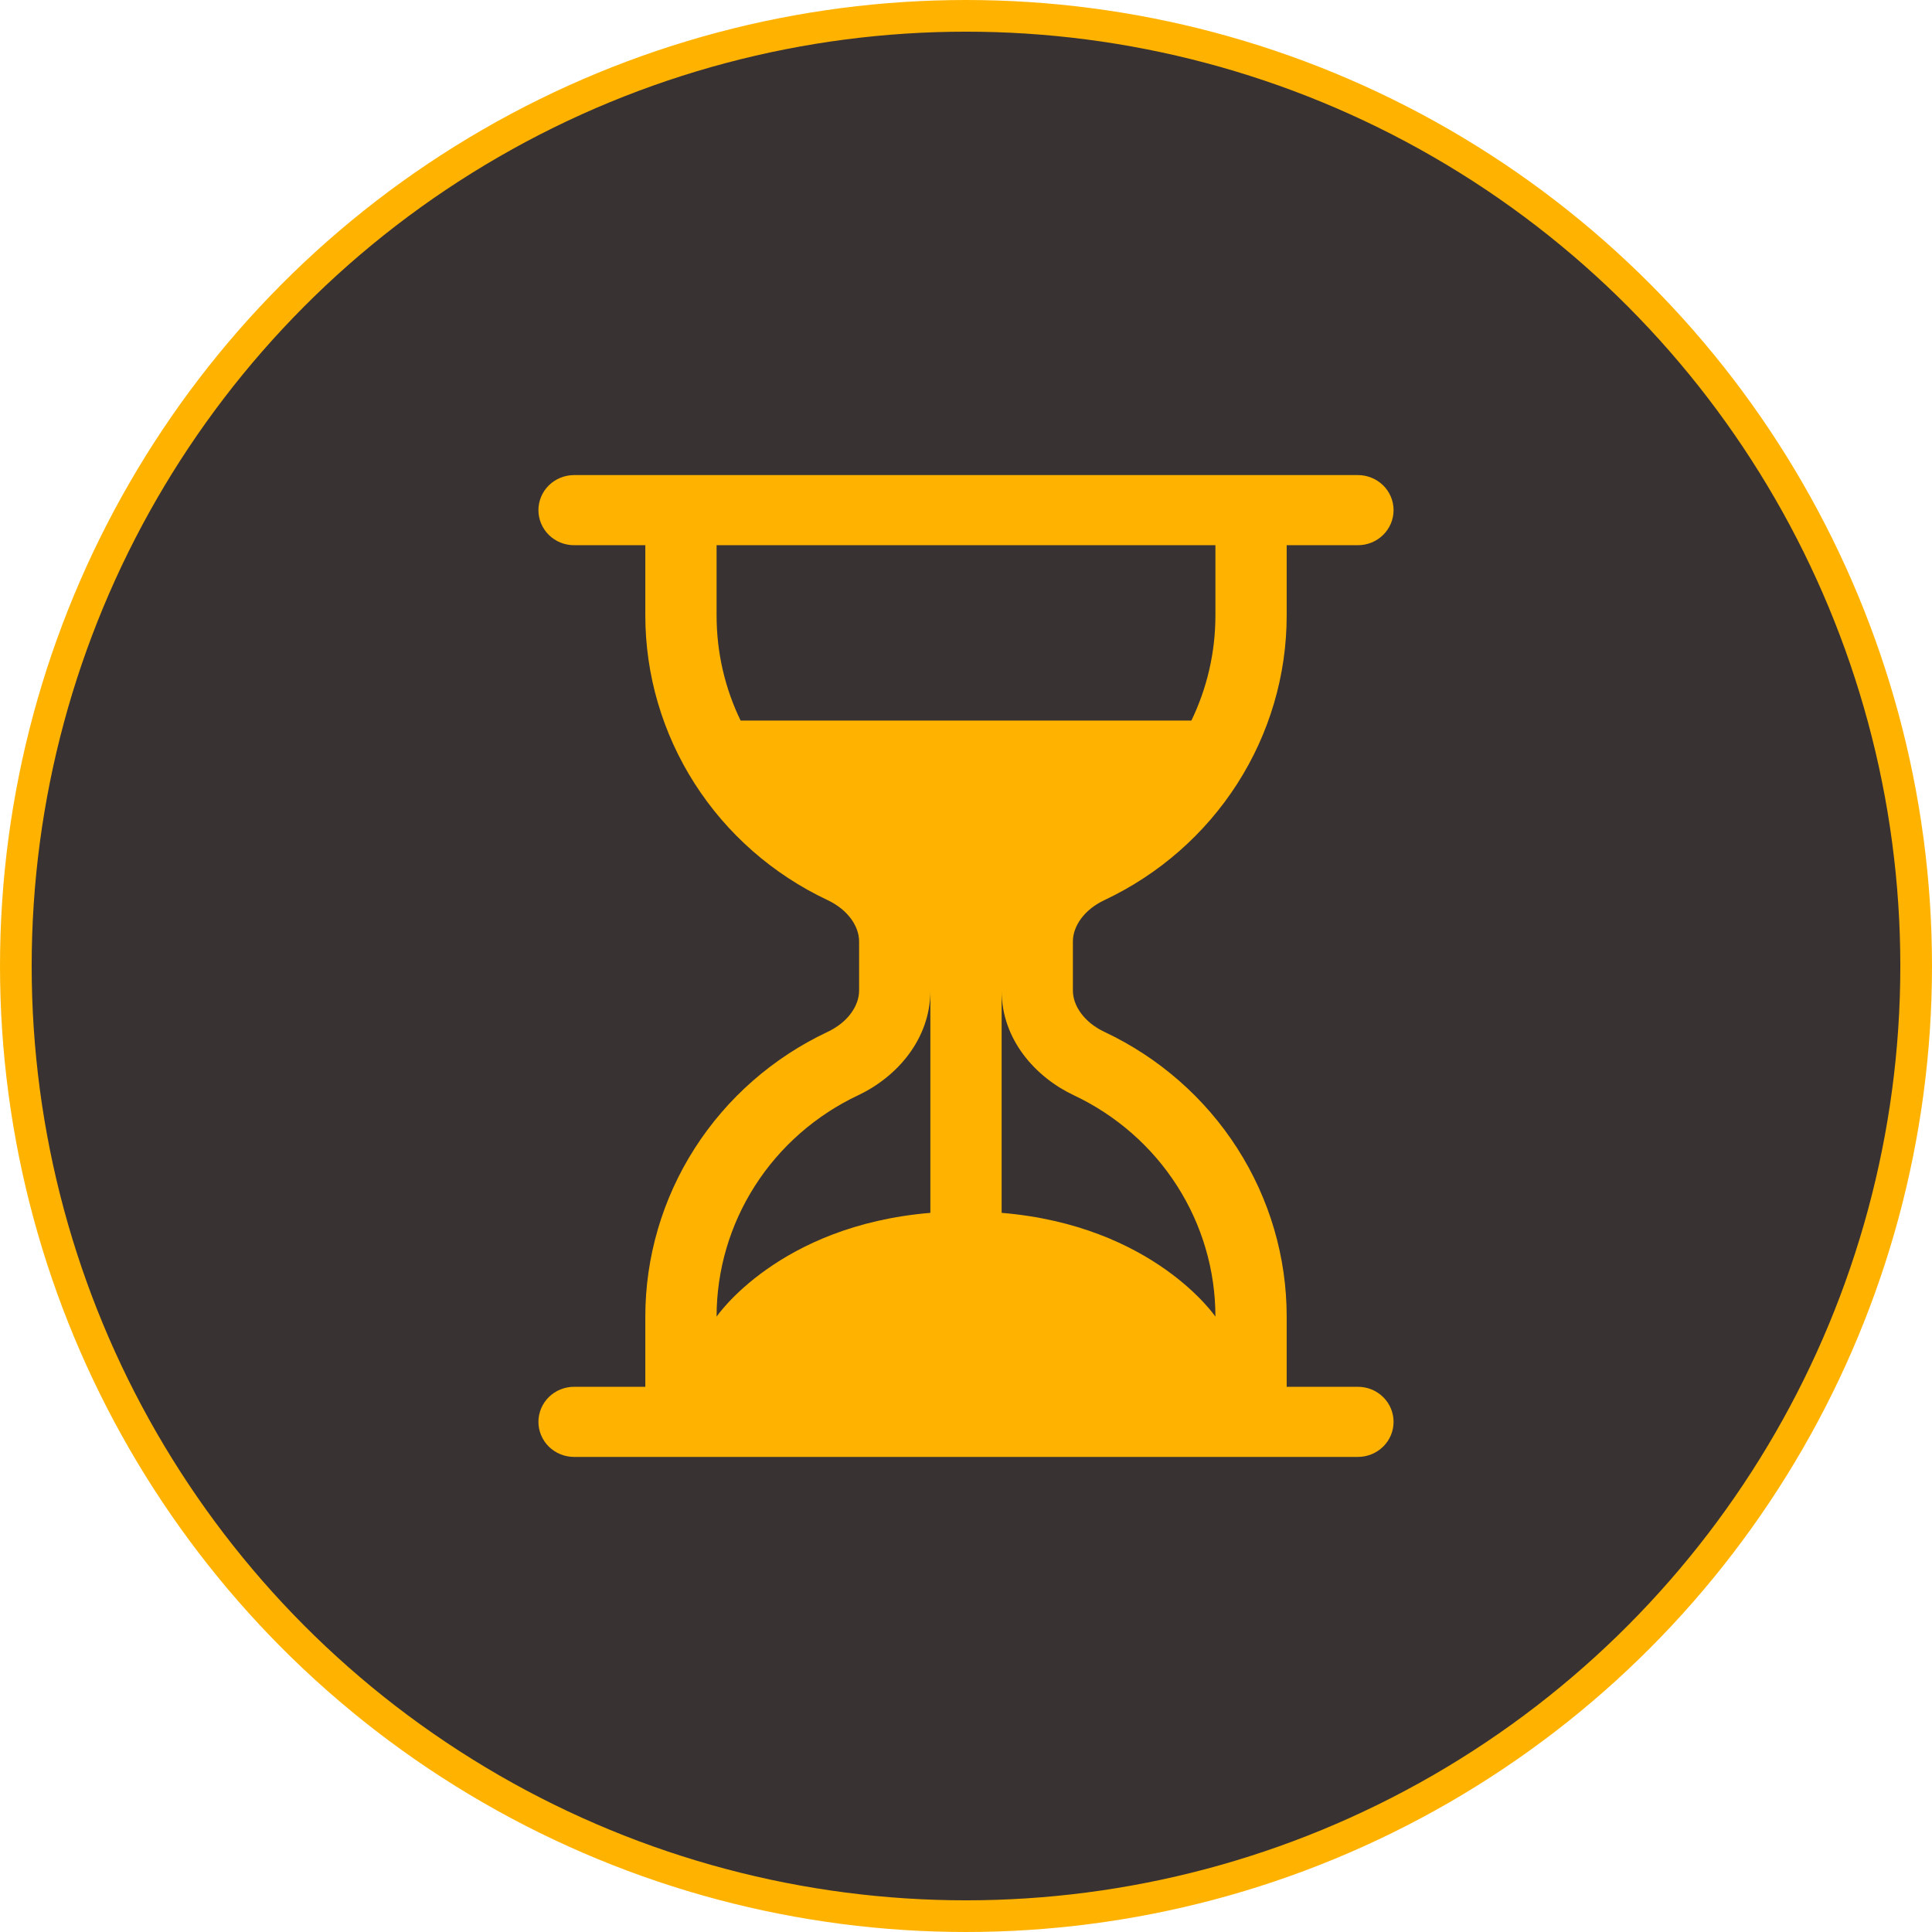 <svg width="61" height="61" viewBox="0 0 61 61" fill="none" xmlns="http://www.w3.org/2000/svg">
<circle cx="30.5" cy="30.5" r="30" fill="#383232" stroke="#FFB300"/>
<path d="M18.125 46C17.827 46 17.541 45.883 17.329 45.676C17.119 45.468 17 45.187 17 44.893C17 44.599 17.119 44.318 17.329 44.11C17.541 43.902 17.827 43.786 18.125 43.786H20.375V41.571C20.375 39.691 20.915 37.85 21.933 36.259C22.951 34.668 24.405 33.393 26.128 32.581C26.781 32.274 27.125 31.747 27.125 31.275V29.725C27.125 29.253 26.779 28.726 26.128 28.419C24.405 27.607 22.951 26.332 21.933 24.741C20.915 23.15 20.375 21.309 20.375 19.429V17.214H18.125C17.827 17.214 17.541 17.098 17.329 16.89C17.119 16.682 17 16.401 17 16.107C17 15.813 17.119 15.532 17.329 15.324C17.541 15.117 17.827 15 18.125 15H42.875C43.173 15 43.459 15.117 43.67 15.324C43.882 15.532 44 15.813 44 16.107C44 16.401 43.882 16.682 43.67 16.89C43.459 17.098 43.173 17.214 42.875 17.214H40.625V19.429C40.626 21.309 40.086 23.15 39.067 24.741C38.049 26.332 36.595 27.607 34.872 28.419C34.219 28.726 33.875 29.253 33.875 29.725V31.275C33.875 31.747 34.221 32.274 34.872 32.581C36.595 33.393 38.049 34.668 39.067 36.259C40.086 37.85 40.626 39.691 40.625 41.571V43.786H42.875C43.173 43.786 43.459 43.902 43.67 44.11C43.882 44.318 44 44.599 44 44.893C44 45.187 43.882 45.468 43.67 45.676C43.459 45.883 43.173 46 42.875 46H18.125ZM22.625 17.214V19.429C22.625 20.618 22.895 21.742 23.383 22.75H37.617C38.103 21.742 38.375 20.618 38.375 19.429V17.214H22.625ZM29.375 31.275C29.375 32.827 28.299 34.012 27.1 34.579C25.76 35.21 24.628 36.202 23.837 37.439C23.045 38.676 22.625 40.109 22.625 41.571C22.625 41.571 24.573 38.695 29.375 38.294V31.275ZM31.625 31.275V38.294C36.426 38.695 38.375 41.571 38.375 41.571C38.375 40.109 37.955 38.676 37.163 37.439C36.372 36.202 35.24 35.21 33.9 34.579C32.7 34.012 31.625 32.829 31.625 31.277V31.275Z" fill="#FFB300"/>
</svg>
